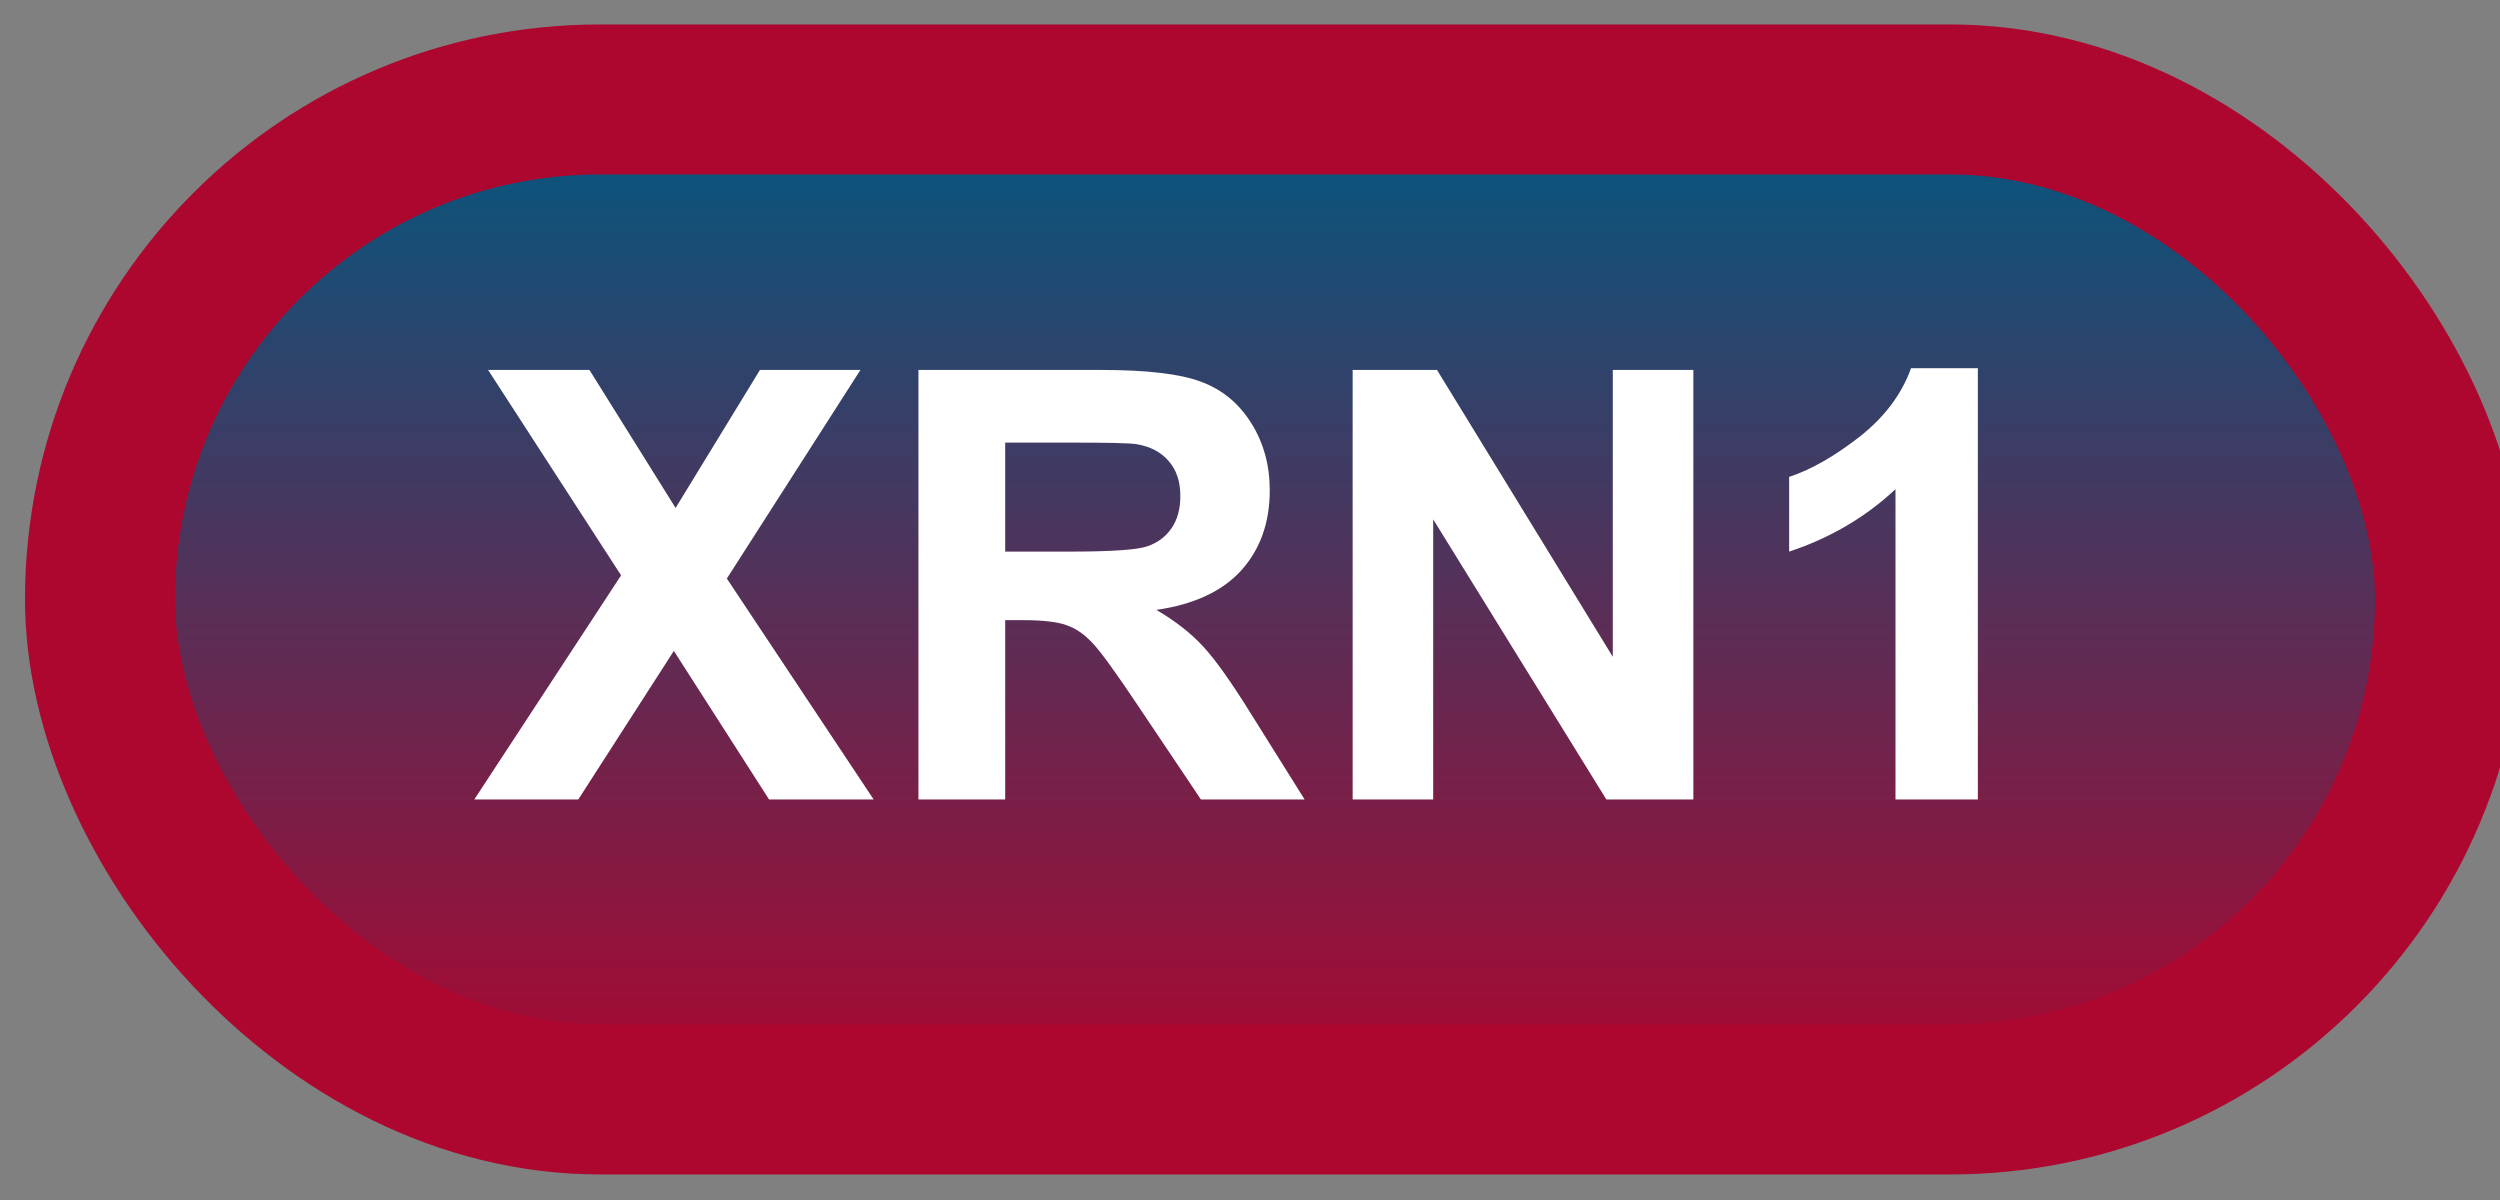 <svg width="50" height="24" viewBox="0 0 50 24" fill="none" xmlns="http://www.w3.org/2000/svg">
<rect x="0" y="0" width="50" height="24" fill="#808080" stroke="none"/>
<rect x="2" y="1.989" width="47" height="20" rx="10" fill="url(#paint0_linear_85_2078)"/>
<rect x="2" y="1.989" width="47" height="20" rx="10" stroke="#AD062F" stroke-width="3" stroke-linejoin="round"/>
<path d="M9.486 15.989L12.422 11.507L9.762 7.399H11.789L13.512 10.159L15.199 7.399H17.209L14.537 11.571L17.473 15.989H15.381L13.477 13.018L11.566 15.989H9.486ZM18.369 15.989V7.399H22.02C22.938 7.399 23.604 7.477 24.018 7.634C24.436 7.786 24.77 8.059 25.02 8.454C25.27 8.848 25.395 9.3 25.395 9.807C25.395 10.452 25.205 10.985 24.826 11.407C24.447 11.825 23.881 12.089 23.127 12.198C23.502 12.417 23.811 12.657 24.053 12.919C24.299 13.18 24.629 13.645 25.043 14.313L26.092 15.989H24.018L22.764 14.12C22.318 13.452 22.014 13.032 21.85 12.86C21.686 12.684 21.512 12.565 21.328 12.503C21.145 12.436 20.854 12.403 20.455 12.403H20.104V15.989H18.369ZM20.104 11.032H21.387C22.219 11.032 22.738 10.997 22.945 10.927C23.152 10.856 23.314 10.735 23.432 10.563C23.549 10.391 23.607 10.177 23.607 9.919C23.607 9.63 23.529 9.397 23.373 9.221C23.221 9.042 23.004 8.928 22.723 8.882C22.582 8.862 22.16 8.852 21.457 8.852H20.104V11.032ZM27.053 15.989V7.399H28.74L32.256 13.136V7.399H33.867V15.989H32.127L28.664 10.387V15.989H27.053ZM39.557 15.989H37.91V9.784C37.309 10.346 36.6 10.762 35.783 11.032V9.538C36.213 9.397 36.68 9.132 37.184 8.741C37.688 8.346 38.033 7.887 38.221 7.364H39.557V15.989Z" fill="white"/>
<defs>
<linearGradient id="paint0_linear_85_2078" x1="25.5" y1="1.989" x2="25.5" y2="21.989" gradientUnits="userSpaceOnUse">
<stop stop-color="#005981"/>
<stop offset="1" stop-color="#AD062F"/>
</linearGradient>
</defs>
</svg>
